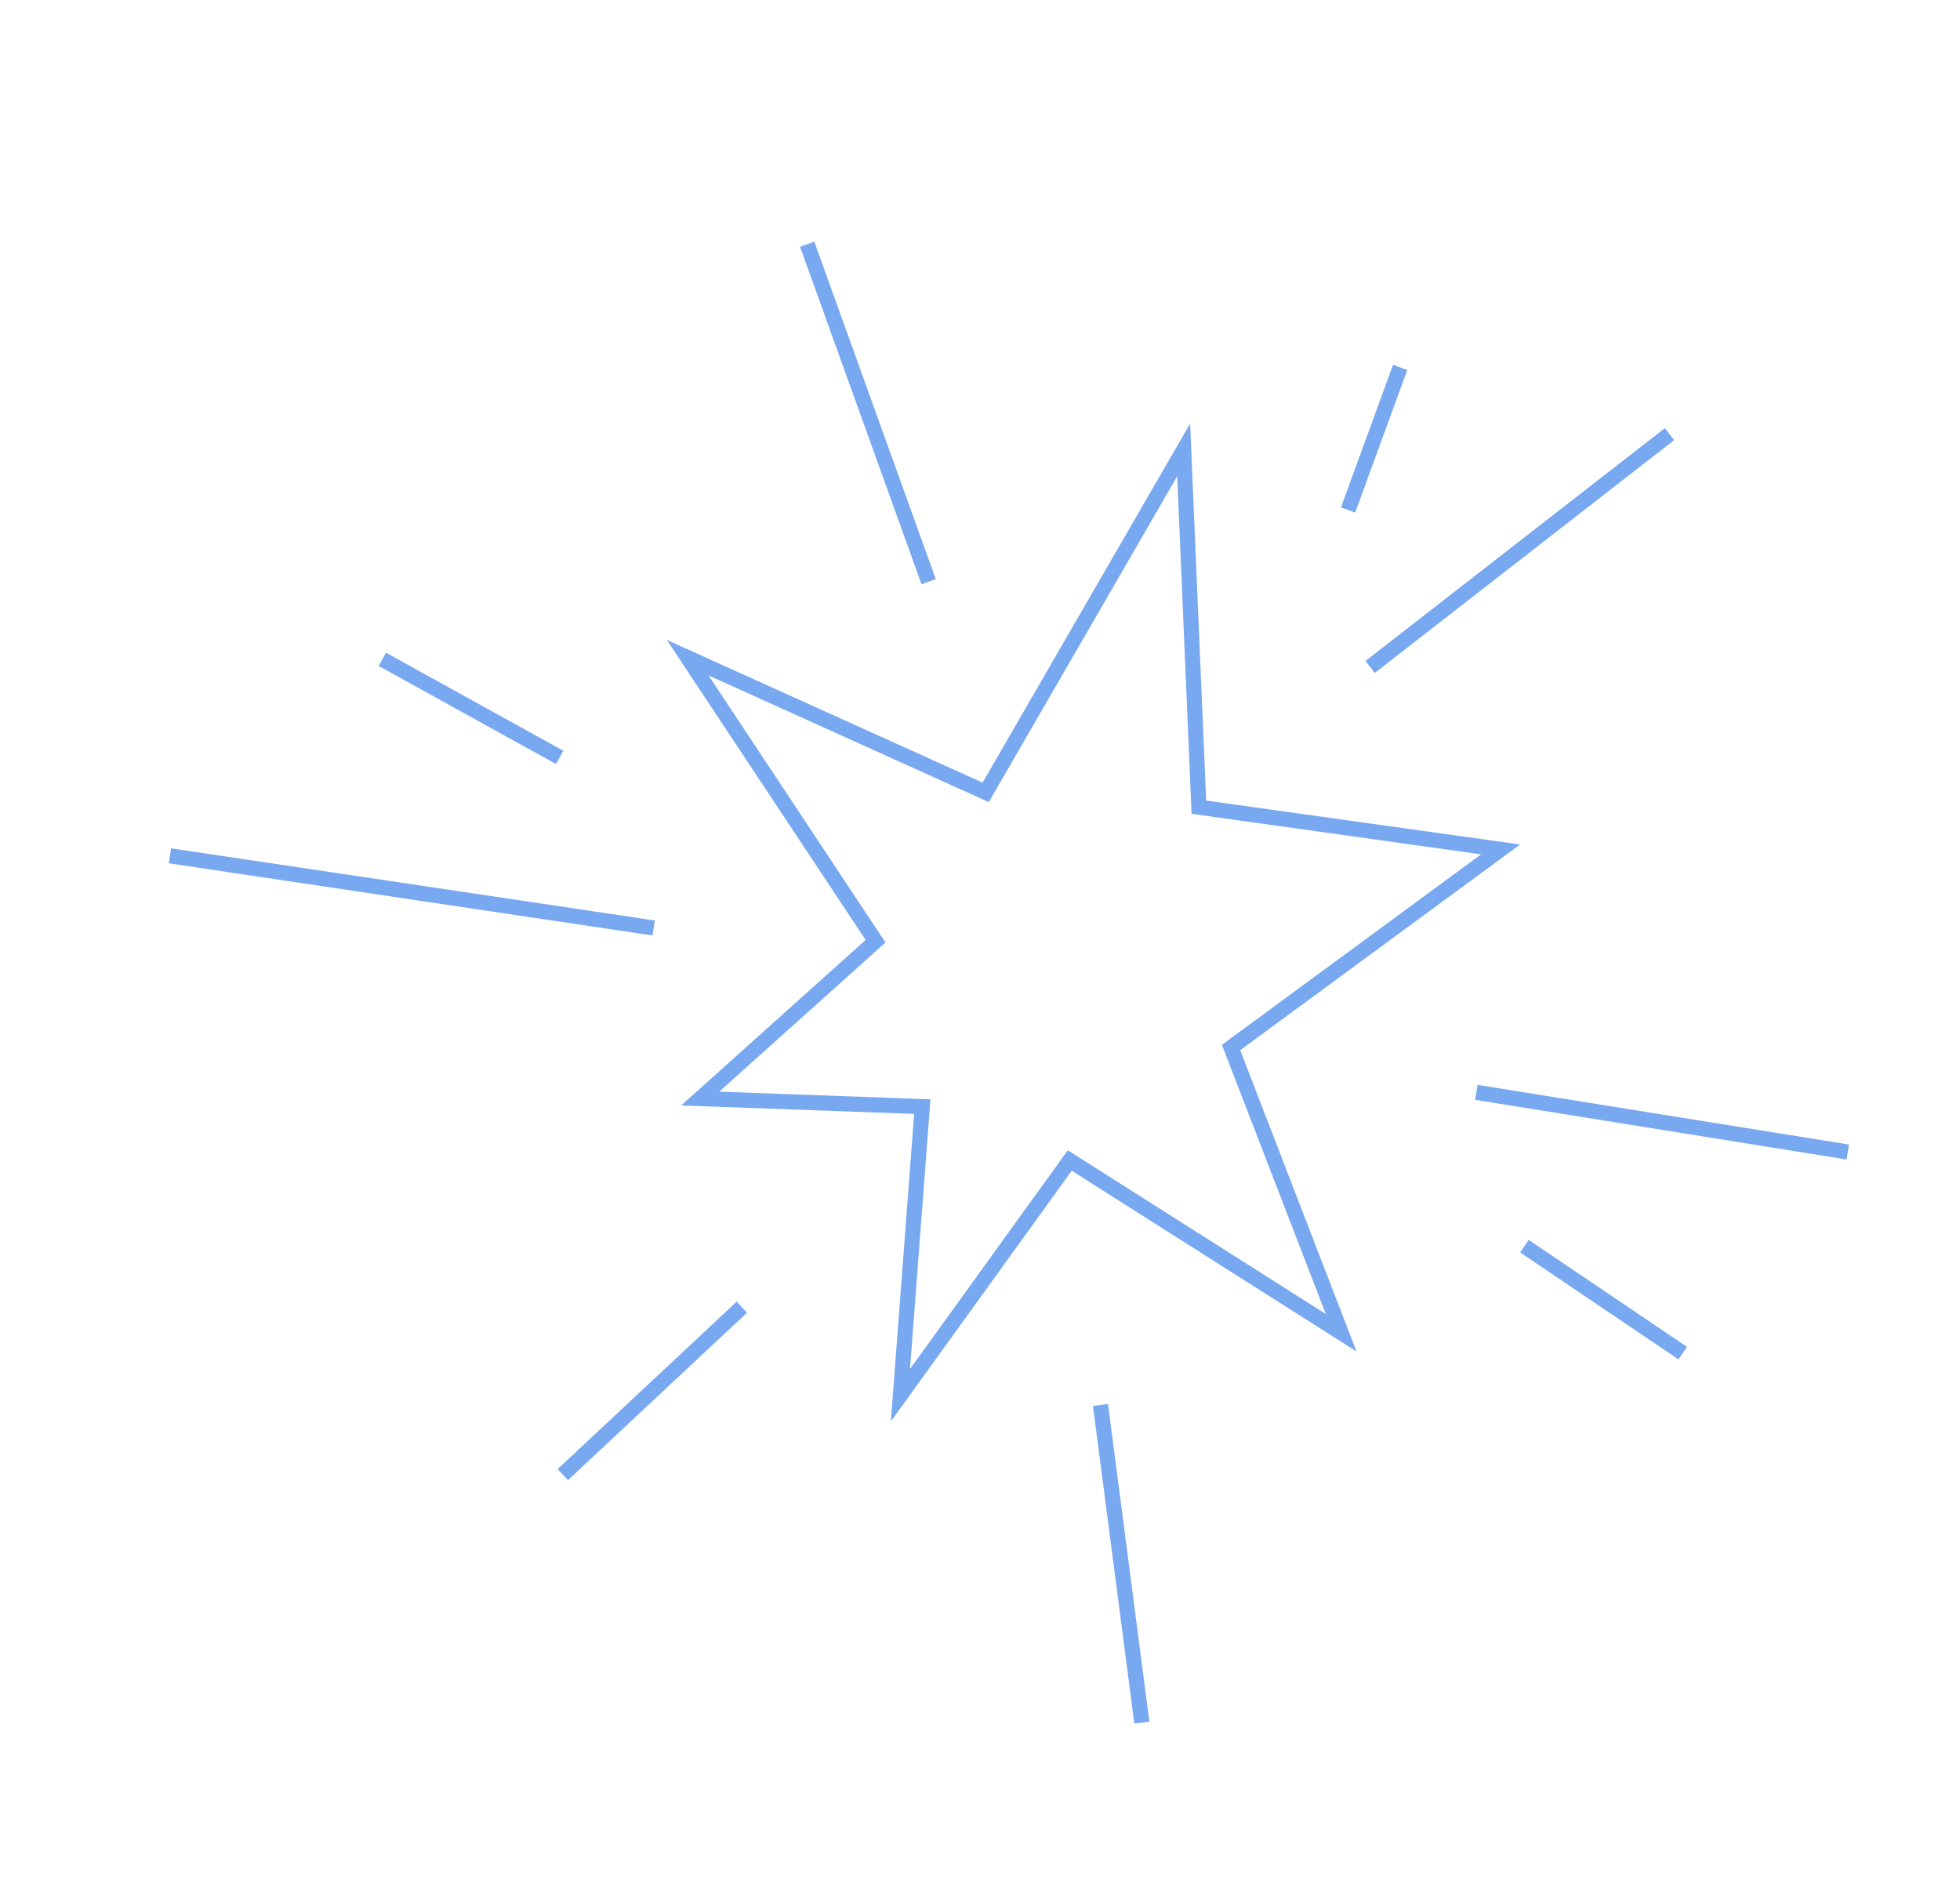 <svg width="388" height="373" viewBox="0 0 388 373" fill="none" xmlns="http://www.w3.org/2000/svg"> <path d="M292.263 216.237L365.787 228.048M301.771 246.682L333.11 267.855M129.402 183.701L33.65 169.413M110.793 149.93L75.684 130.516M217.85 278.114L226.041 341.008M271.227 132.028L330.492 85.942M266.862 100.953L277.174 72.732M183.835 115.15L159.79 48.345M146.858 258.761L111.411 291.911M243.702 207.36L265.497 263.823L211.771 229.727L178.249 276.189L182.577 219.06L138.614 217.462L173.325 186.325L136.136 130.192L195.125 156.851L234.319 89.063L237.327 159.785L297.062 168.146L243.702 207.36Z" stroke="#78A8EF" stroke-width="3"/> </svg>